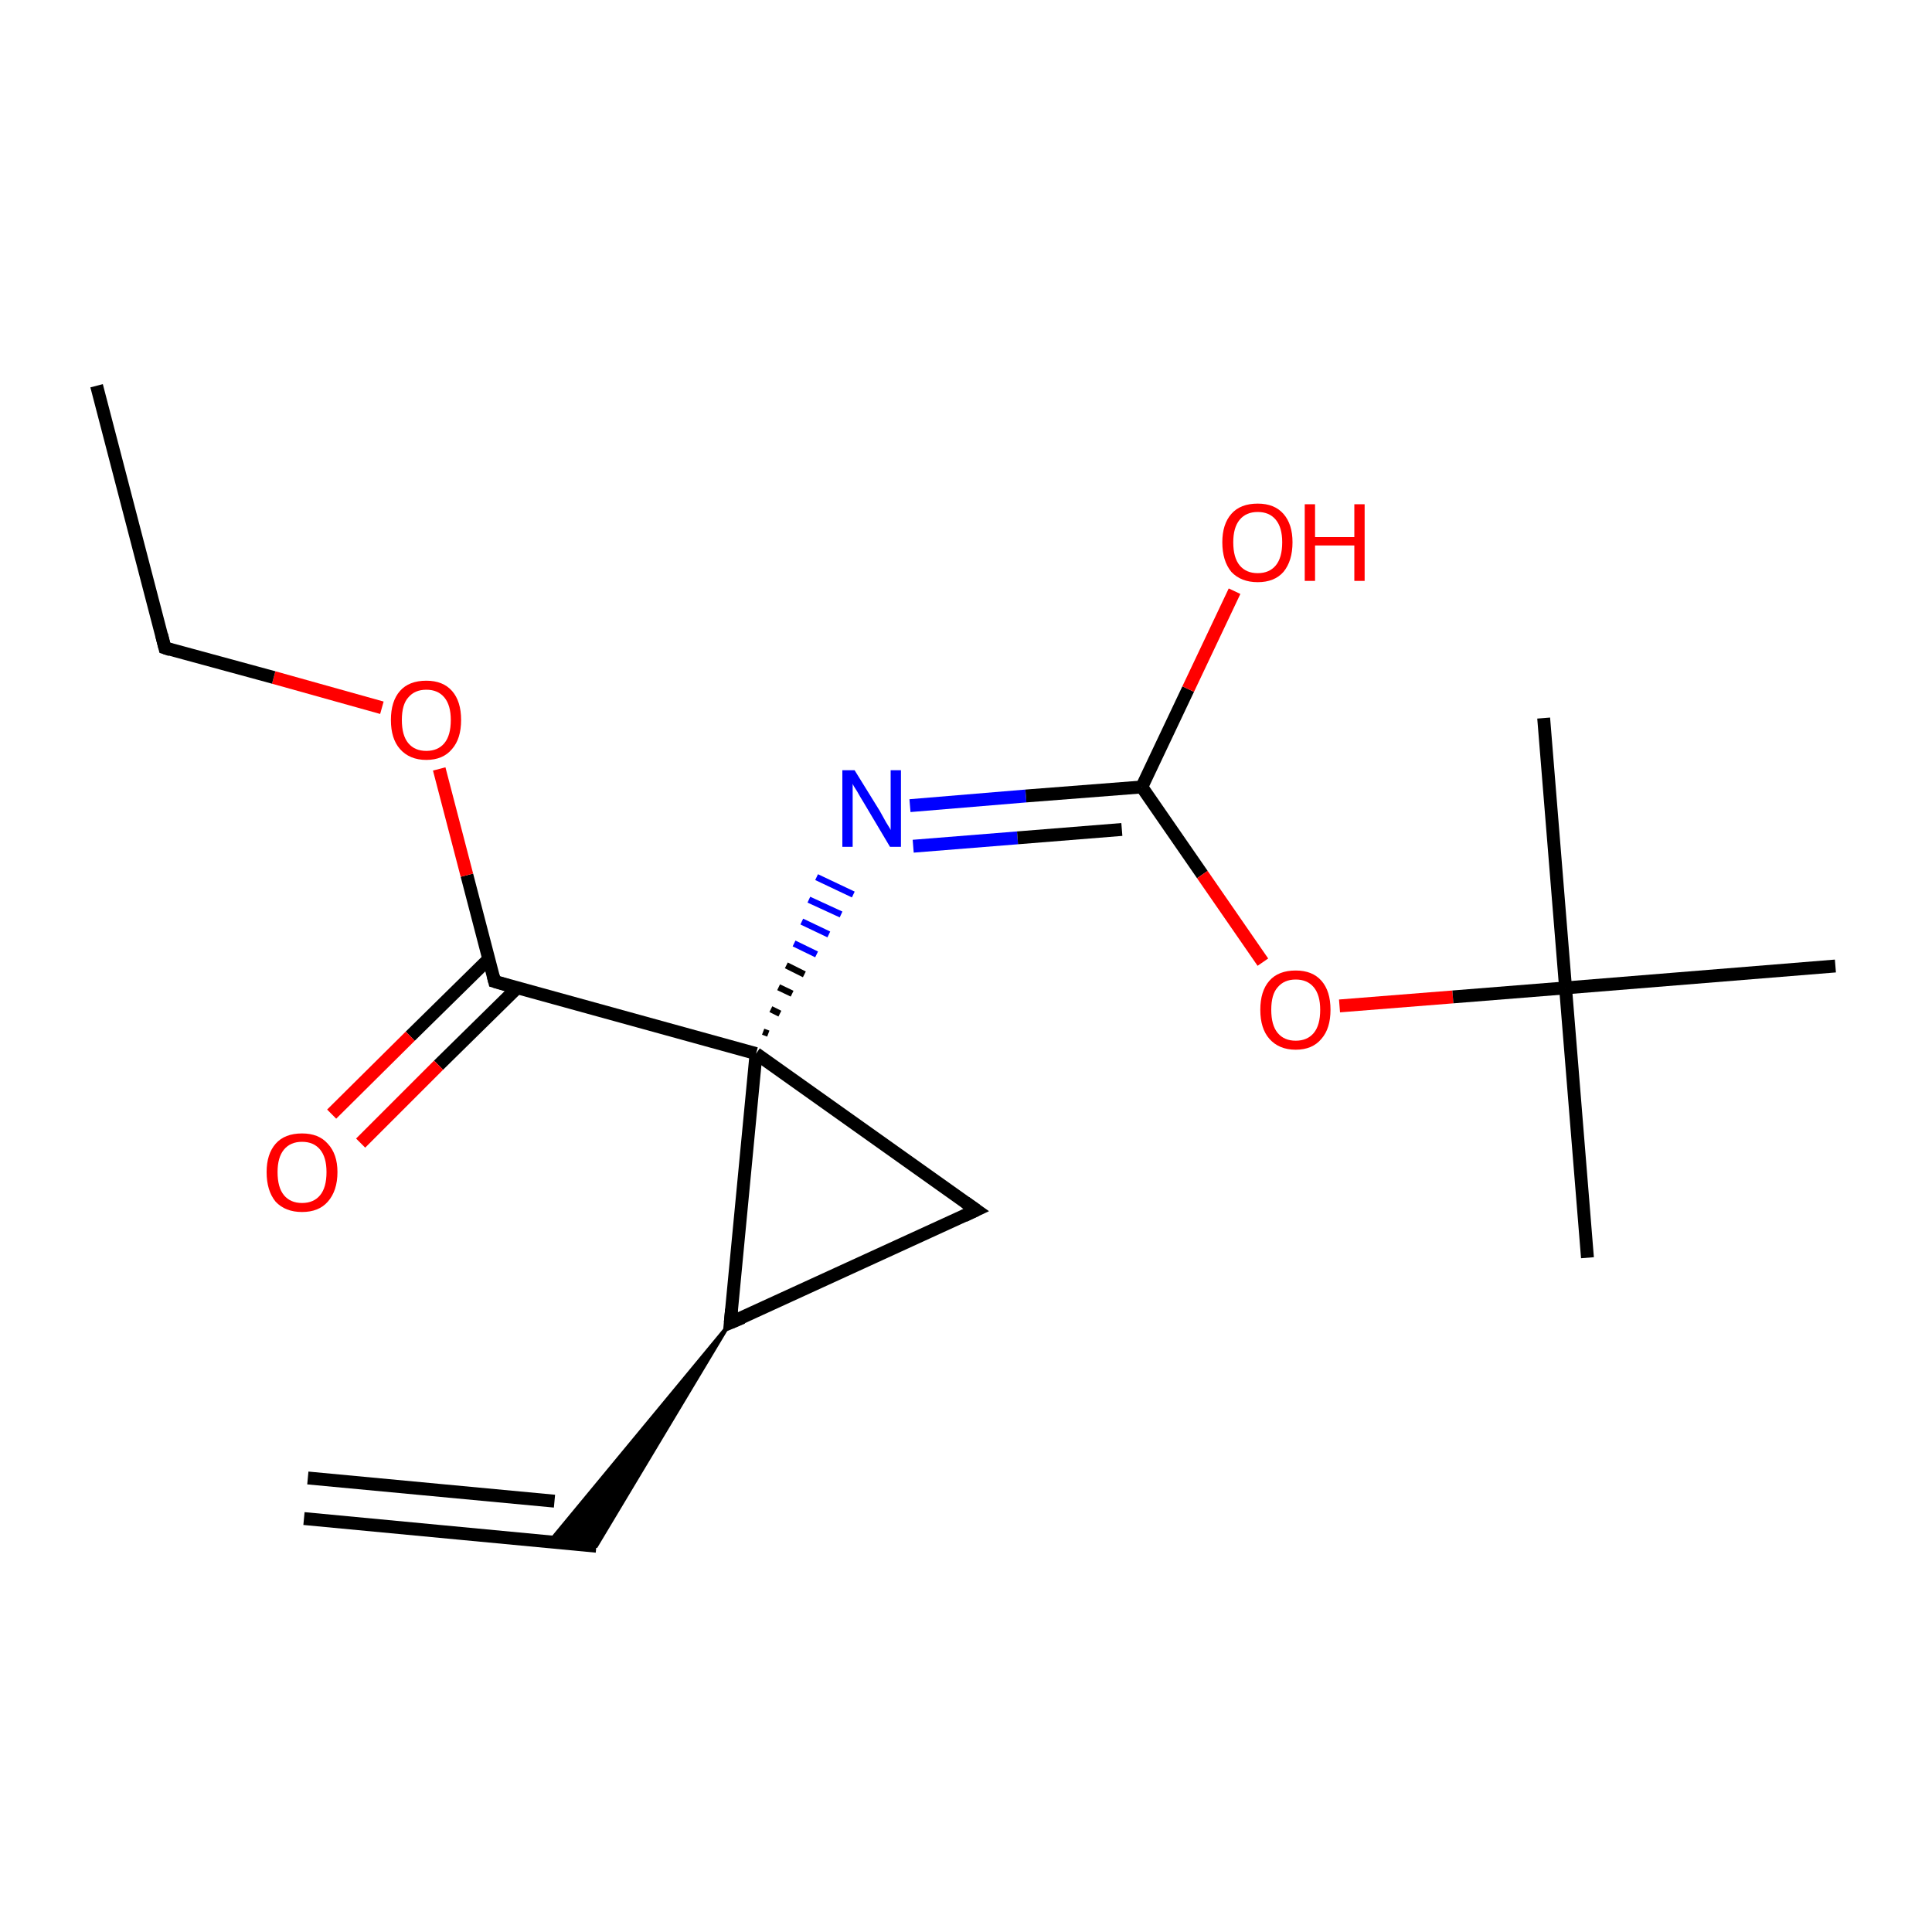 <?xml version='1.0' encoding='iso-8859-1'?>
<svg version='1.1' baseProfile='full'
              xmlns='http://www.w3.org/2000/svg'
                      xmlns:rdkit='http://www.rdkit.org/xml'
                      xmlns:xlink='http://www.w3.org/1999/xlink'
                  xml:space='preserve'
width='300px' height='300px' viewBox='0 0 300 300'>
<!-- END OF HEADER -->
<rect style='opacity:1.0;fill:#FFFFFF;stroke:none' width='300.0' height='300.0' x='0.0' y='0.0'> </rect>
<path class='bond-0 atom-0 atom-1' d='M 47.2,235.8 L 92.6,240.1' style='fill:none;fill-rule:evenodd;stroke:#000000;stroke-width:2.0px;stroke-linecap:butt;stroke-linejoin:miter;stroke-opacity:1' />
<path class='bond-0 atom-0 atom-1' d='M 47.8,229.5 L 86.1,233.1' style='fill:none;fill-rule:evenodd;stroke:#000000;stroke-width:2.0px;stroke-linecap:butt;stroke-linejoin:miter;stroke-opacity:1' />
<path class='bond-1 atom-2 atom-1' d='M 113.4,205.4 L 92.6,240.1 L 85.3,239.4 Z' style='fill:#000000;fill-rule:evenodd;fill-opacity:1;stroke:#000000;stroke-width:0.5px;stroke-linecap:butt;stroke-linejoin:miter;stroke-miterlimit:10;stroke-opacity:1;' />
<path class='bond-2 atom-2 atom-3' d='M 113.4,205.4 L 151.6,187.9' style='fill:none;fill-rule:evenodd;stroke:#000000;stroke-width:2.0px;stroke-linecap:butt;stroke-linejoin:miter;stroke-opacity:1' />
<path class='bond-3 atom-3 atom-4' d='M 151.6,187.9 L 117.4,163.6' style='fill:none;fill-rule:evenodd;stroke:#000000;stroke-width:2.0px;stroke-linecap:butt;stroke-linejoin:miter;stroke-opacity:1' />
<path class='bond-4 atom-4 atom-5' d='M 119.3,160.5 L 118.5,160.2' style='fill:none;fill-rule:evenodd;stroke:#000000;stroke-width:1.0px;stroke-linecap:butt;stroke-linejoin:miter;stroke-opacity:1' />
<path class='bond-4 atom-4 atom-5' d='M 121.1,157.4 L 119.7,156.7' style='fill:none;fill-rule:evenodd;stroke:#000000;stroke-width:1.0px;stroke-linecap:butt;stroke-linejoin:miter;stroke-opacity:1' />
<path class='bond-4 atom-4 atom-5' d='M 123.0,154.3 L 120.9,153.3' style='fill:none;fill-rule:evenodd;stroke:#000000;stroke-width:1.0px;stroke-linecap:butt;stroke-linejoin:miter;stroke-opacity:1' />
<path class='bond-4 atom-4 atom-5' d='M 124.9,151.3 L 122.1,149.9' style='fill:none;fill-rule:evenodd;stroke:#000000;stroke-width:1.0px;stroke-linecap:butt;stroke-linejoin:miter;stroke-opacity:1' />
<path class='bond-4 atom-4 atom-5' d='M 126.8,148.2 L 123.3,146.5' style='fill:none;fill-rule:evenodd;stroke:#0000FF;stroke-width:1.0px;stroke-linecap:butt;stroke-linejoin:miter;stroke-opacity:1' />
<path class='bond-4 atom-4 atom-5' d='M 128.7,145.1 L 124.5,143.1' style='fill:none;fill-rule:evenodd;stroke:#0000FF;stroke-width:1.0px;stroke-linecap:butt;stroke-linejoin:miter;stroke-opacity:1' />
<path class='bond-4 atom-4 atom-5' d='M 130.6,142.0 L 125.6,139.7' style='fill:none;fill-rule:evenodd;stroke:#0000FF;stroke-width:1.0px;stroke-linecap:butt;stroke-linejoin:miter;stroke-opacity:1' />
<path class='bond-4 atom-4 atom-5' d='M 132.5,138.9 L 126.8,136.2' style='fill:none;fill-rule:evenodd;stroke:#0000FF;stroke-width:1.0px;stroke-linecap:butt;stroke-linejoin:miter;stroke-opacity:1' />
<path class='bond-5 atom-5 atom-6' d='M 141.3,125.1 L 159.3,123.6' style='fill:none;fill-rule:evenodd;stroke:#0000FF;stroke-width:2.0px;stroke-linecap:butt;stroke-linejoin:miter;stroke-opacity:1' />
<path class='bond-5 atom-5 atom-6' d='M 159.3,123.6 L 177.3,122.2' style='fill:none;fill-rule:evenodd;stroke:#000000;stroke-width:2.0px;stroke-linecap:butt;stroke-linejoin:miter;stroke-opacity:1' />
<path class='bond-5 atom-5 atom-6' d='M 141.8,131.4 L 158.0,130.1' style='fill:none;fill-rule:evenodd;stroke:#0000FF;stroke-width:2.0px;stroke-linecap:butt;stroke-linejoin:miter;stroke-opacity:1' />
<path class='bond-5 atom-5 atom-6' d='M 158.0,130.1 L 174.2,128.8' style='fill:none;fill-rule:evenodd;stroke:#000000;stroke-width:2.0px;stroke-linecap:butt;stroke-linejoin:miter;stroke-opacity:1' />
<path class='bond-6 atom-6 atom-7' d='M 177.3,122.2 L 184.5,107.0' style='fill:none;fill-rule:evenodd;stroke:#000000;stroke-width:2.0px;stroke-linecap:butt;stroke-linejoin:miter;stroke-opacity:1' />
<path class='bond-6 atom-6 atom-7' d='M 184.5,107.0 L 191.7,91.8' style='fill:none;fill-rule:evenodd;stroke:#FF0000;stroke-width:2.0px;stroke-linecap:butt;stroke-linejoin:miter;stroke-opacity:1' />
<path class='bond-7 atom-6 atom-8' d='M 177.3,122.2 L 186.7,135.8' style='fill:none;fill-rule:evenodd;stroke:#000000;stroke-width:2.0px;stroke-linecap:butt;stroke-linejoin:miter;stroke-opacity:1' />
<path class='bond-7 atom-6 atom-8' d='M 186.7,135.8 L 196.1,149.4' style='fill:none;fill-rule:evenodd;stroke:#FF0000;stroke-width:2.0px;stroke-linecap:butt;stroke-linejoin:miter;stroke-opacity:1' />
<path class='bond-8 atom-8 atom-9' d='M 208.0,156.2 L 225.6,154.8' style='fill:none;fill-rule:evenodd;stroke:#FF0000;stroke-width:2.0px;stroke-linecap:butt;stroke-linejoin:miter;stroke-opacity:1' />
<path class='bond-8 atom-8 atom-9' d='M 225.6,154.8 L 243.1,153.4' style='fill:none;fill-rule:evenodd;stroke:#000000;stroke-width:2.0px;stroke-linecap:butt;stroke-linejoin:miter;stroke-opacity:1' />
<path class='bond-9 atom-9 atom-10' d='M 243.1,153.4 L 246.5,195.3' style='fill:none;fill-rule:evenodd;stroke:#000000;stroke-width:2.0px;stroke-linecap:butt;stroke-linejoin:miter;stroke-opacity:1' />
<path class='bond-10 atom-9 atom-11' d='M 243.1,153.4 L 239.7,111.5' style='fill:none;fill-rule:evenodd;stroke:#000000;stroke-width:2.0px;stroke-linecap:butt;stroke-linejoin:miter;stroke-opacity:1' />
<path class='bond-11 atom-9 atom-12' d='M 243.1,153.4 L 285.0,150.0' style='fill:none;fill-rule:evenodd;stroke:#000000;stroke-width:2.0px;stroke-linecap:butt;stroke-linejoin:miter;stroke-opacity:1' />
<path class='bond-12 atom-4 atom-13' d='M 117.4,163.6 L 76.8,152.4' style='fill:none;fill-rule:evenodd;stroke:#000000;stroke-width:2.0px;stroke-linecap:butt;stroke-linejoin:miter;stroke-opacity:1' />
<path class='bond-13 atom-13 atom-14' d='M 75.9,148.9 L 63.7,160.9' style='fill:none;fill-rule:evenodd;stroke:#000000;stroke-width:2.0px;stroke-linecap:butt;stroke-linejoin:miter;stroke-opacity:1' />
<path class='bond-13 atom-13 atom-14' d='M 63.7,160.9 L 51.5,173.0' style='fill:none;fill-rule:evenodd;stroke:#FF0000;stroke-width:2.0px;stroke-linecap:butt;stroke-linejoin:miter;stroke-opacity:1' />
<path class='bond-13 atom-13 atom-14' d='M 80.3,153.4 L 68.1,165.4' style='fill:none;fill-rule:evenodd;stroke:#000000;stroke-width:2.0px;stroke-linecap:butt;stroke-linejoin:miter;stroke-opacity:1' />
<path class='bond-13 atom-13 atom-14' d='M 68.1,165.4 L 56.0,177.5' style='fill:none;fill-rule:evenodd;stroke:#FF0000;stroke-width:2.0px;stroke-linecap:butt;stroke-linejoin:miter;stroke-opacity:1' />
<path class='bond-14 atom-13 atom-15' d='M 76.8,152.4 L 72.5,135.9' style='fill:none;fill-rule:evenodd;stroke:#000000;stroke-width:2.0px;stroke-linecap:butt;stroke-linejoin:miter;stroke-opacity:1' />
<path class='bond-14 atom-13 atom-15' d='M 72.5,135.9 L 68.2,119.4' style='fill:none;fill-rule:evenodd;stroke:#FF0000;stroke-width:2.0px;stroke-linecap:butt;stroke-linejoin:miter;stroke-opacity:1' />
<path class='bond-15 atom-15 atom-16' d='M 59.3,109.9 L 42.5,105.2' style='fill:none;fill-rule:evenodd;stroke:#FF0000;stroke-width:2.0px;stroke-linecap:butt;stroke-linejoin:miter;stroke-opacity:1' />
<path class='bond-15 atom-15 atom-16' d='M 42.5,105.2 L 25.6,100.6' style='fill:none;fill-rule:evenodd;stroke:#000000;stroke-width:2.0px;stroke-linecap:butt;stroke-linejoin:miter;stroke-opacity:1' />
<path class='bond-16 atom-16 atom-17' d='M 25.6,100.6 L 15.0,59.9' style='fill:none;fill-rule:evenodd;stroke:#000000;stroke-width:2.0px;stroke-linecap:butt;stroke-linejoin:miter;stroke-opacity:1' />
<path class='bond-17 atom-4 atom-2' d='M 117.4,163.6 L 113.4,205.4' style='fill:none;fill-rule:evenodd;stroke:#000000;stroke-width:2.0px;stroke-linecap:butt;stroke-linejoin:miter;stroke-opacity:1' />
<path d='M 115.3,204.6 L 113.4,205.4 L 113.6,203.3' style='fill:none;stroke:#000000;stroke-width:2.0px;stroke-linecap:butt;stroke-linejoin:miter;stroke-miterlimit:10;stroke-opacity:1;' />
<path d='M 149.7,188.8 L 151.6,187.9 L 149.9,186.7' style='fill:none;stroke:#000000;stroke-width:2.0px;stroke-linecap:butt;stroke-linejoin:miter;stroke-miterlimit:10;stroke-opacity:1;' />
<path d='M 78.8,153.0 L 76.8,152.4 L 76.6,151.6' style='fill:none;stroke:#000000;stroke-width:2.0px;stroke-linecap:butt;stroke-linejoin:miter;stroke-miterlimit:10;stroke-opacity:1;' />
<path d='M 26.5,100.9 L 25.6,100.6 L 25.1,98.6' style='fill:none;stroke:#000000;stroke-width:2.0px;stroke-linecap:butt;stroke-linejoin:miter;stroke-miterlimit:10;stroke-opacity:1;' />
<path class='atom-5' d='M 132.7 119.6
L 136.6 125.9
Q 137.0 126.6, 137.6 127.7
Q 138.3 128.8, 138.3 128.9
L 138.3 119.6
L 139.9 119.6
L 139.9 131.5
L 138.2 131.5
L 134.1 124.6
Q 133.6 123.8, 133.1 122.9
Q 132.5 122.0, 132.4 121.7
L 132.4 131.5
L 130.8 131.5
L 130.8 119.6
L 132.7 119.6
' fill='#0000FF'/>
<path class='atom-7' d='M 189.8 84.2
Q 189.8 81.4, 191.2 79.8
Q 192.6 78.2, 195.3 78.2
Q 197.9 78.2, 199.3 79.8
Q 200.7 81.4, 200.7 84.2
Q 200.7 87.1, 199.3 88.8
Q 197.9 90.4, 195.3 90.4
Q 192.7 90.4, 191.2 88.8
Q 189.8 87.1, 189.8 84.2
M 195.3 89.0
Q 197.1 89.0, 198.1 87.8
Q 199.1 86.6, 199.1 84.2
Q 199.1 81.9, 198.1 80.7
Q 197.1 79.5, 195.3 79.5
Q 193.5 79.5, 192.5 80.7
Q 191.5 81.9, 191.5 84.2
Q 191.5 86.6, 192.5 87.8
Q 193.5 89.0, 195.3 89.0
' fill='#FF0000'/>
<path class='atom-7' d='M 202.6 78.3
L 204.2 78.3
L 204.2 83.4
L 210.3 83.4
L 210.3 78.3
L 211.9 78.3
L 211.9 90.2
L 210.3 90.2
L 210.3 84.7
L 204.2 84.7
L 204.2 90.2
L 202.6 90.2
L 202.6 78.3
' fill='#FF0000'/>
<path class='atom-8' d='M 195.7 156.8
Q 195.7 153.9, 197.1 152.3
Q 198.5 150.7, 201.2 150.7
Q 203.8 150.7, 205.2 152.3
Q 206.6 153.9, 206.6 156.8
Q 206.6 159.7, 205.2 161.3
Q 203.8 163.0, 201.2 163.0
Q 198.6 163.0, 197.1 161.3
Q 195.7 159.7, 195.7 156.8
M 201.2 161.6
Q 203.0 161.6, 204.0 160.4
Q 205.0 159.2, 205.0 156.8
Q 205.0 154.5, 204.0 153.3
Q 203.0 152.1, 201.2 152.1
Q 199.4 152.1, 198.4 153.3
Q 197.4 154.4, 197.4 156.8
Q 197.4 159.2, 198.4 160.4
Q 199.4 161.6, 201.2 161.6
' fill='#FF0000'/>
<path class='atom-14' d='M 41.4 182.0
Q 41.4 179.2, 42.8 177.6
Q 44.2 176.0, 46.9 176.0
Q 49.5 176.0, 50.9 177.6
Q 52.4 179.2, 52.4 182.0
Q 52.4 184.9, 50.9 186.6
Q 49.5 188.2, 46.9 188.2
Q 44.3 188.2, 42.8 186.6
Q 41.4 184.9, 41.4 182.0
M 46.9 186.8
Q 48.7 186.8, 49.7 185.6
Q 50.7 184.4, 50.7 182.0
Q 50.7 179.7, 49.7 178.5
Q 48.7 177.3, 46.9 177.3
Q 45.1 177.3, 44.1 178.5
Q 43.1 179.7, 43.1 182.0
Q 43.1 184.4, 44.1 185.6
Q 45.1 186.8, 46.9 186.8
' fill='#FF0000'/>
<path class='atom-15' d='M 60.7 111.8
Q 60.7 108.9, 62.1 107.3
Q 63.5 105.7, 66.2 105.7
Q 68.8 105.7, 70.2 107.3
Q 71.6 108.9, 71.6 111.8
Q 71.6 114.7, 70.2 116.3
Q 68.8 118.0, 66.2 118.0
Q 63.6 118.0, 62.1 116.3
Q 60.7 114.7, 60.7 111.8
M 66.2 116.6
Q 68.0 116.6, 69.0 115.4
Q 70.0 114.2, 70.0 111.8
Q 70.0 109.5, 69.0 108.3
Q 68.0 107.1, 66.2 107.1
Q 64.4 107.1, 63.4 108.3
Q 62.4 109.4, 62.4 111.8
Q 62.4 114.2, 63.4 115.4
Q 64.4 116.6, 66.2 116.6
' fill='#FF0000'/>
</svg>
